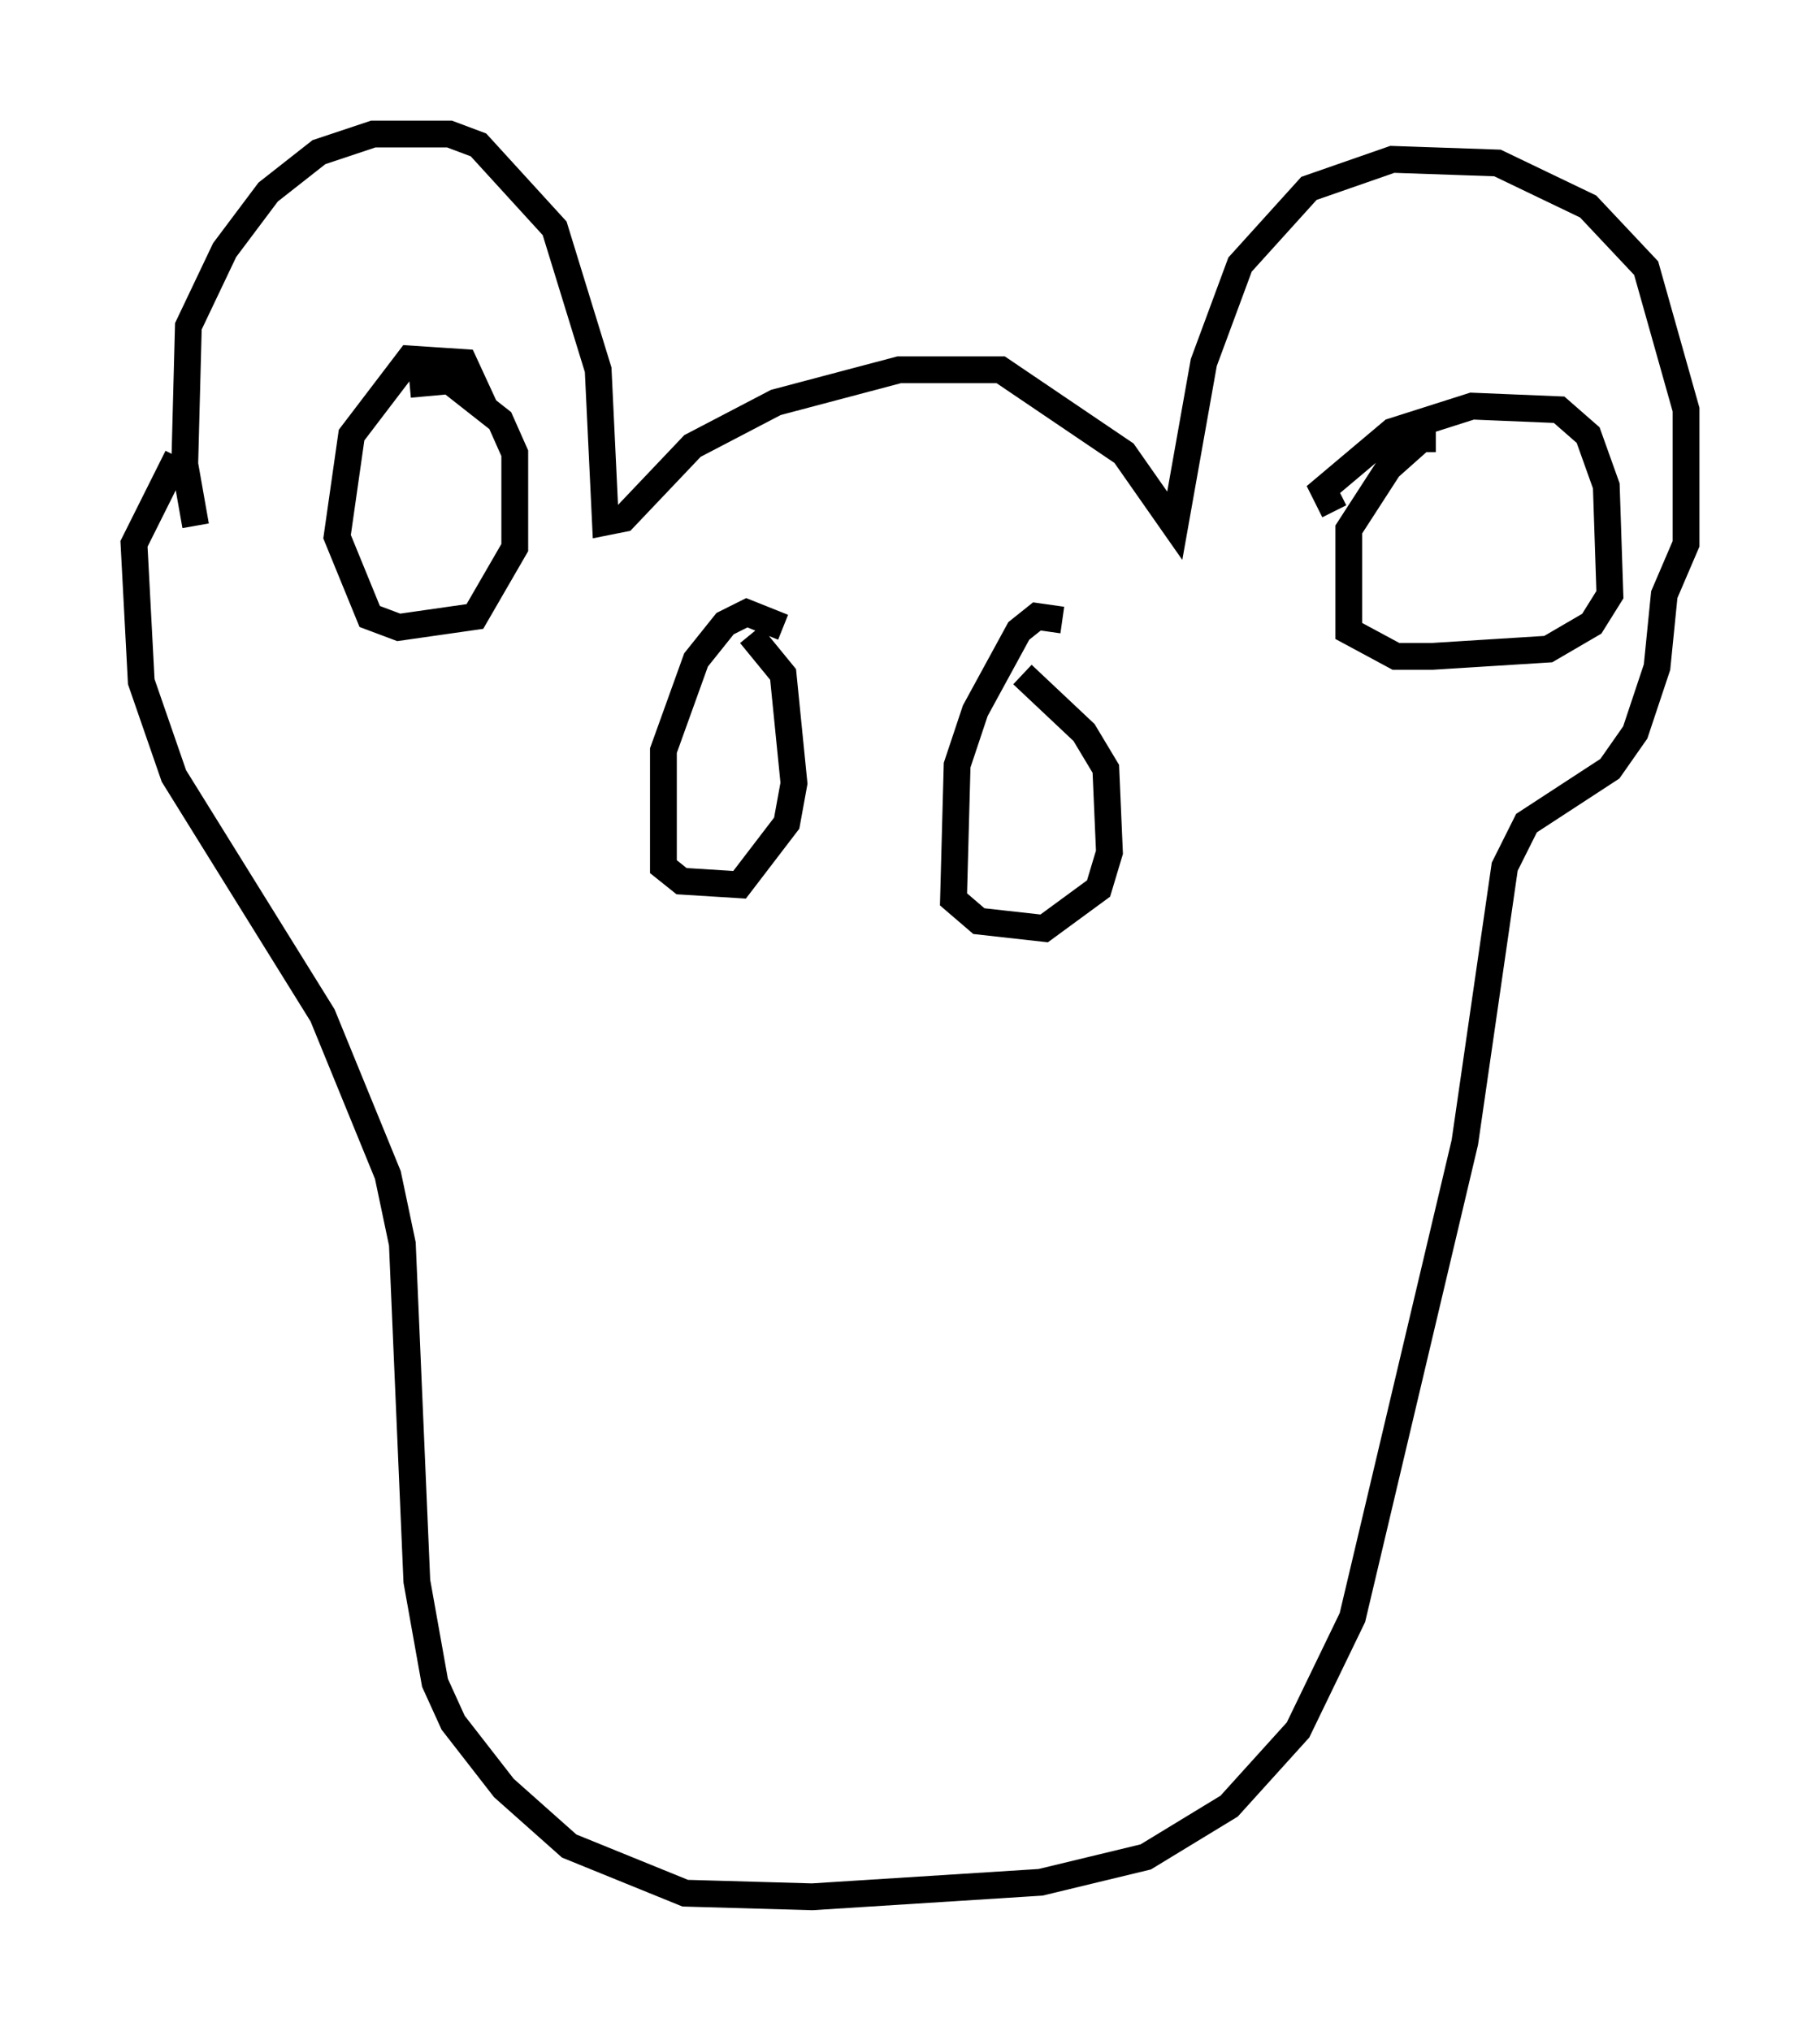 <?xml version="1.0" encoding="utf-8" ?>
<svg baseProfile="full" height="75.764" version="1.1" width="67.915" xmlns="http://www.w3.org/2000/svg" xmlns:ev="http://www.w3.org/2001/xml-events" xmlns:xlink="http://www.w3.org/1999/xlink"><defs /><rect fill="white" height="75.764" width="67.915" x="0" y="0" /><path d="M7.977, 20.02 m-0.677, -0.406 l-0.406, -2.3 0.135, -5.142 l1.353, -2.842 1.624, -2.165 l1.894, -1.488 2.03, -0.677 l2.842, 0.0 1.083, 0.406 l2.842, 3.112 1.624, 5.277 l0.271, 5.683 0.677, -0.135 l2.571, -2.706 3.112, -1.624 l4.601, -1.218 3.789, 0.0 l4.601, 3.112 1.894, 2.706 l1.083, -6.089 1.353, -3.654 l2.571, -2.842 3.112, -1.083 l3.924, 0.135 3.383, 1.624 l2.165, 2.3 1.488, 5.277 l0.0, 5.007 -0.812, 1.894 l-0.271, 2.706 -0.812, 2.436 l-0.947, 1.353 -3.112, 2.03 l-0.812, 1.624 -1.488, 10.284 l-4.195, 17.726 -2.03, 4.195 l-2.571, 2.842 -3.112, 1.894 l-3.924, 0.947 -8.525, 0.541 l-4.736, -0.135 -4.33, -1.759 l-2.436, -2.165 -1.894, -2.436 l-0.677, -1.488 -0.677, -3.789 l-0.541, -12.584 -0.541, -2.571 l-2.436, -5.954 -5.548, -8.931 l-1.218, -3.518 -0.271, -5.142 l1.624, -3.248 m22.598, 6.36 l-1.353, -0.541 -0.812, 0.406 l-1.083, 1.353 -1.218, 3.383 l0.0, 4.33 0.677, 0.541 l2.165, 0.135 1.759, -2.3 l0.271, -1.488 -0.406, -4.059 l-1.218, -1.488 m11.637, -0.541 l-0.947, -0.135 -0.677, 0.541 l-1.624, 2.977 -0.677, 2.03 l-0.135, 5.007 0.947, 0.812 l2.436, 0.271 2.03, -1.488 l0.406, -1.353 -0.135, -3.112 l-0.812, -1.353 -2.3, -2.165 m11.637, -6.089 l-0.406, -0.812 2.571, -2.165 l2.977, -0.947 3.248, 0.135 l1.083, 0.947 0.677, 1.894 l0.135, 4.059 -0.677, 1.083 l-1.624, 0.947 -4.33, 0.271 l-1.353, 0.0 -1.759, -0.947 l0.0, -3.789 1.488, -2.3 l1.218, -1.083 0.541, 0.0 m-35.453, -1.083 l-0.812, -1.759 -2.03, -0.135 l-2.165, 2.842 -0.541, 3.789 l1.218, 2.977 1.083, 0.406 l2.842, -0.406 1.488, -2.571 l0.0, -3.518 -0.541, -1.218 l-1.894, -1.488 -1.488, 0.135 " fill="none" stroke="black" stroke-width="1" /></svg>